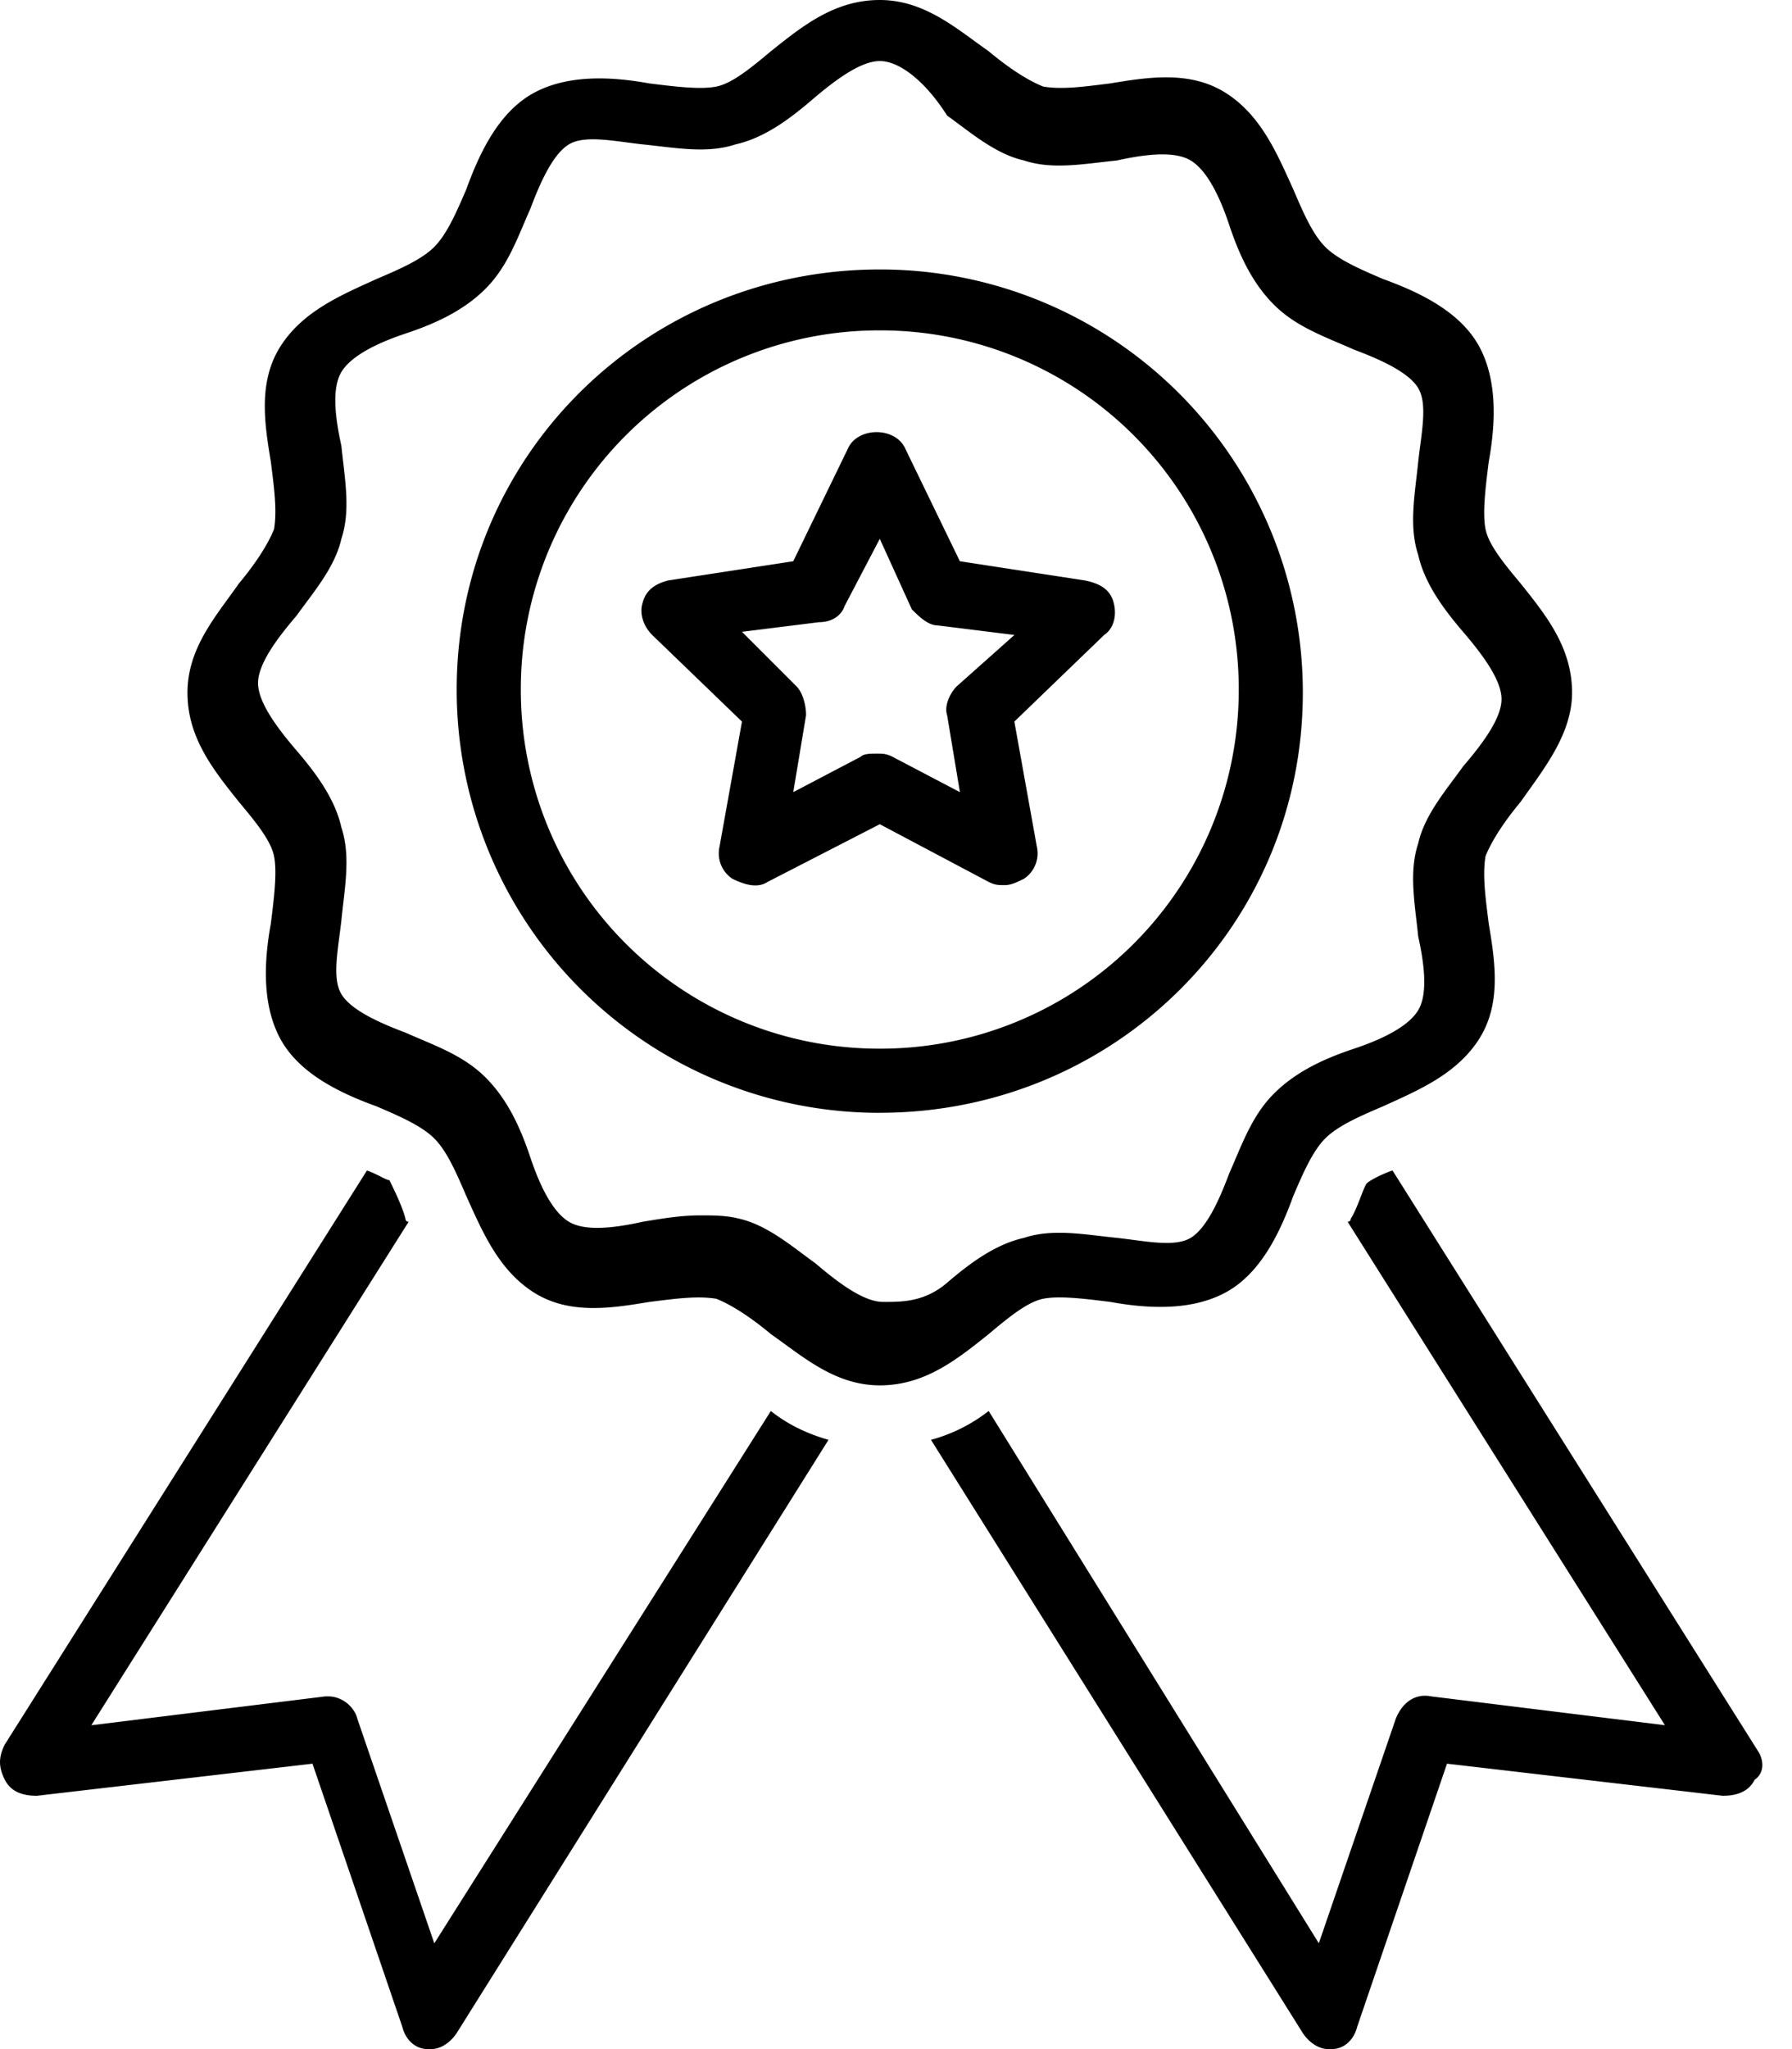 <svg xmlns="http://www.w3.org/2000/svg" viewBox="0 0 42 48"><g fill="currentColor" class="nc-icon-wrapper"><path d="M18.066 33.052c.376.3.826.526 1.352.676l-8.714 13.896c-.15.226-.376.376-.6.376h-.076c-.3 0-.526-.225-.6-.526l-2.104-6.16-6.46.752c-.3 0-.6-.075-.751-.376-.15-.3-.15-.526 0-.826L8.6 27.419c.225.075.45.226.526.226.075.15.3.6.376.9 0 0 0 .076.075.076L2.14 40.414l5.483-.676H7.7c.3 0 .601.226.676.526l1.803 5.258 7.888-12.47zM41.2 41.014l-8.563-13.596c-.225.075-.526.226-.6.3-.076.076-.226.602-.377.827 0 0 0 .075-.075.075l7.437 11.793-5.483-.676c-.376-.075-.676.15-.826.526l-1.803 5.258-7.738-12.469a3.81 3.81 0 0 1-1.352.676l8.714 13.896c.15.225.376.376.6.376h.076c.3 0 .526-.225.6-.526l2.104-6.16 6.46.752c.3 0 .6-.076.751-.376.225-.15.225-.45.075-.676zM23.174 31.25c-.752.601-1.502 1.202-2.554 1.202-1.052 0-1.803-.676-2.554-1.202-.45-.376-.901-.676-1.277-.826-.45-.075-.977 0-1.578.075-.9.15-1.877.3-2.704-.226-.826-.526-1.202-1.427-1.577-2.253-.226-.526-.45-1.052-.752-1.352-.3-.3-.826-.526-1.351-.751-.827-.3-1.803-.752-2.254-1.578-.45-.826-.376-1.878-.225-2.704.075-.601.15-1.202.075-1.578-.075-.376-.451-.826-.827-1.277-.6-.751-1.202-1.502-1.202-2.553 0-1.052.676-1.803 1.202-2.554.376-.45.676-.902.827-1.277.074-.45 0-.977-.075-1.578-.15-.901-.3-1.878.225-2.704C7.099 7.287 8 6.911 8.827 6.535c.526-.225 1.051-.45 1.351-.751.3-.3.526-.826.752-1.352.3-.826.751-1.803 1.577-2.253.827-.451 1.878-.376 2.704-.226.601.075 1.202.15 1.578.075.376-.075.826-.45 1.277-.826C18.817.601 19.568 0 20.62 0c1.052 0 1.803.676 2.554 1.202.45.376.9.676 1.277.826.45.075.976 0 1.577-.075.901-.15 1.878-.3 2.704.226.827.526 1.202 1.427 1.578 2.253.225.526.45 1.052.751 1.352.3.3.827.526 1.352.751.827.3 1.803.752 2.254 1.578.45.826.375 1.878.225 2.704-.075.601-.15 1.202-.075 1.578.075.376.45.826.826 1.277.601.751 1.202 1.502 1.202 2.553 0 .977-.675 1.803-1.202 2.554-.375.45-.675.901-.826 1.277-.075.45 0 .977.075 1.578.15.901.3 1.878-.225 2.704-.526.826-1.428 1.202-2.254 1.578-.526.225-1.051.45-1.352.751-.3.3-.526.826-.751 1.352-.3.826-.751 1.803-1.578 2.253-.826.451-1.877.376-2.704.226-.6-.075-1.202-.15-1.577-.075-.376.075-.827.45-1.277.826zm-.976-1.202c.526-.45 1.126-.901 1.802-1.051.676-.226 1.428-.075 2.178 0 .676.075 1.352.225 1.728 0 .376-.226.676-.902.901-1.503.3-.675.526-1.351 1.052-1.877s1.202-.827 1.878-1.052c.676-.225 1.277-.526 1.502-.901.225-.376.15-1.052 0-1.728-.075-.751-.225-1.502 0-2.178.15-.676.676-1.277 1.051-1.803.451-.526.902-1.126.902-1.577 0-.451-.451-1.052-.902-1.578-.45-.526-.9-1.127-1.051-1.803-.225-.676-.075-1.427 0-2.178.075-.676.225-1.352 0-1.728-.225-.375-.901-.675-1.502-.9-.676-.301-1.352-.527-1.878-1.052-.526-.526-.827-1.202-1.052-1.878-.225-.676-.526-1.277-.901-1.502-.376-.226-1.052-.15-1.727 0-.752.075-1.503.225-2.179 0-.675-.15-1.276-.676-1.802-1.052-.527-.827-1.128-1.277-1.578-1.277-.45 0-1.052.45-1.578.9-.526.451-1.126.902-1.803 1.052-.676.226-1.427.075-2.178 0-.676-.075-1.352-.225-1.727 0-.376.226-.676.902-.902 1.503-.3.675-.526 1.351-1.051 1.877-.526.527-1.202.827-1.878 1.052-.676.225-1.277.526-1.502.901-.225.376-.15 1.052 0 1.728.075.751.225 1.502 0 2.178-.15.676-.676 1.277-1.052 1.803-.45.526-.901 1.126-.901 1.577 0 .451.45 1.052.901 1.578.45.526.901 1.127 1.052 1.803.225.676.075 1.427 0 2.178-.075.676-.225 1.352 0 1.727.225.376.901.676 1.502.902.676.3 1.352.526 1.878 1.051.526.526.826 1.202 1.051 1.878.226.676.527 1.277.902 1.502.375.226 1.051.15 1.727 0 .45-.075.901-.15 1.352-.15.3 0 .601 0 .901.075.676.15 1.277.676 1.803 1.052.526.45 1.127.9 1.578.9.45.002.976.002 1.503-.449zm-1.578-3.98a9.906 9.906 0 0 1-9.916-9.916c0-5.484 4.433-9.84 9.916-9.84a9.906 9.906 0 0 1 9.915 9.915c0 5.483-4.432 9.84-9.915 9.84zm8.413-9.916a8.4 8.4 0 0 0-8.413-8.413 8.399 8.399 0 0 0-8.413 8.413 8.399 8.399 0 0 0 8.413 8.413 8.399 8.399 0 0 0 8.413-8.413zm-2.93-2.028c.075.3 0 .6-.225.751l-2.104 2.028.527 2.93a.715.715 0 0 1-.3.751c-.151.075-.3.15-.451.15-.15 0-.226 0-.376-.074l-2.554-1.353-2.63 1.352c-.225.15-.526.075-.826-.075a.714.714 0 0 1-.3-.752l.526-2.929-2.103-2.028c-.226-.226-.3-.526-.226-.752.075-.3.3-.45.601-.526l2.93-.45 1.277-2.63c.225-.526 1.126-.526 1.352 0l1.276 2.63 2.93.45c.376.076.601.226.676.527zm-2.328.75l-1.803-.224c-.226 0-.45-.226-.601-.376l-.751-1.652-.826 1.577c-.075.225-.3.376-.601.376l-1.803.225 1.277 1.277c.15.15.225.45.225.676l-.3 1.803 1.577-.827c.075-.075.226-.075.376-.075s.225 0 .376.075l1.577.827-.3-1.803c-.075-.226.075-.526.226-.676l1.35-1.202z" fill="currentColor" class="nc-icon-wrapper"></path></g></svg>